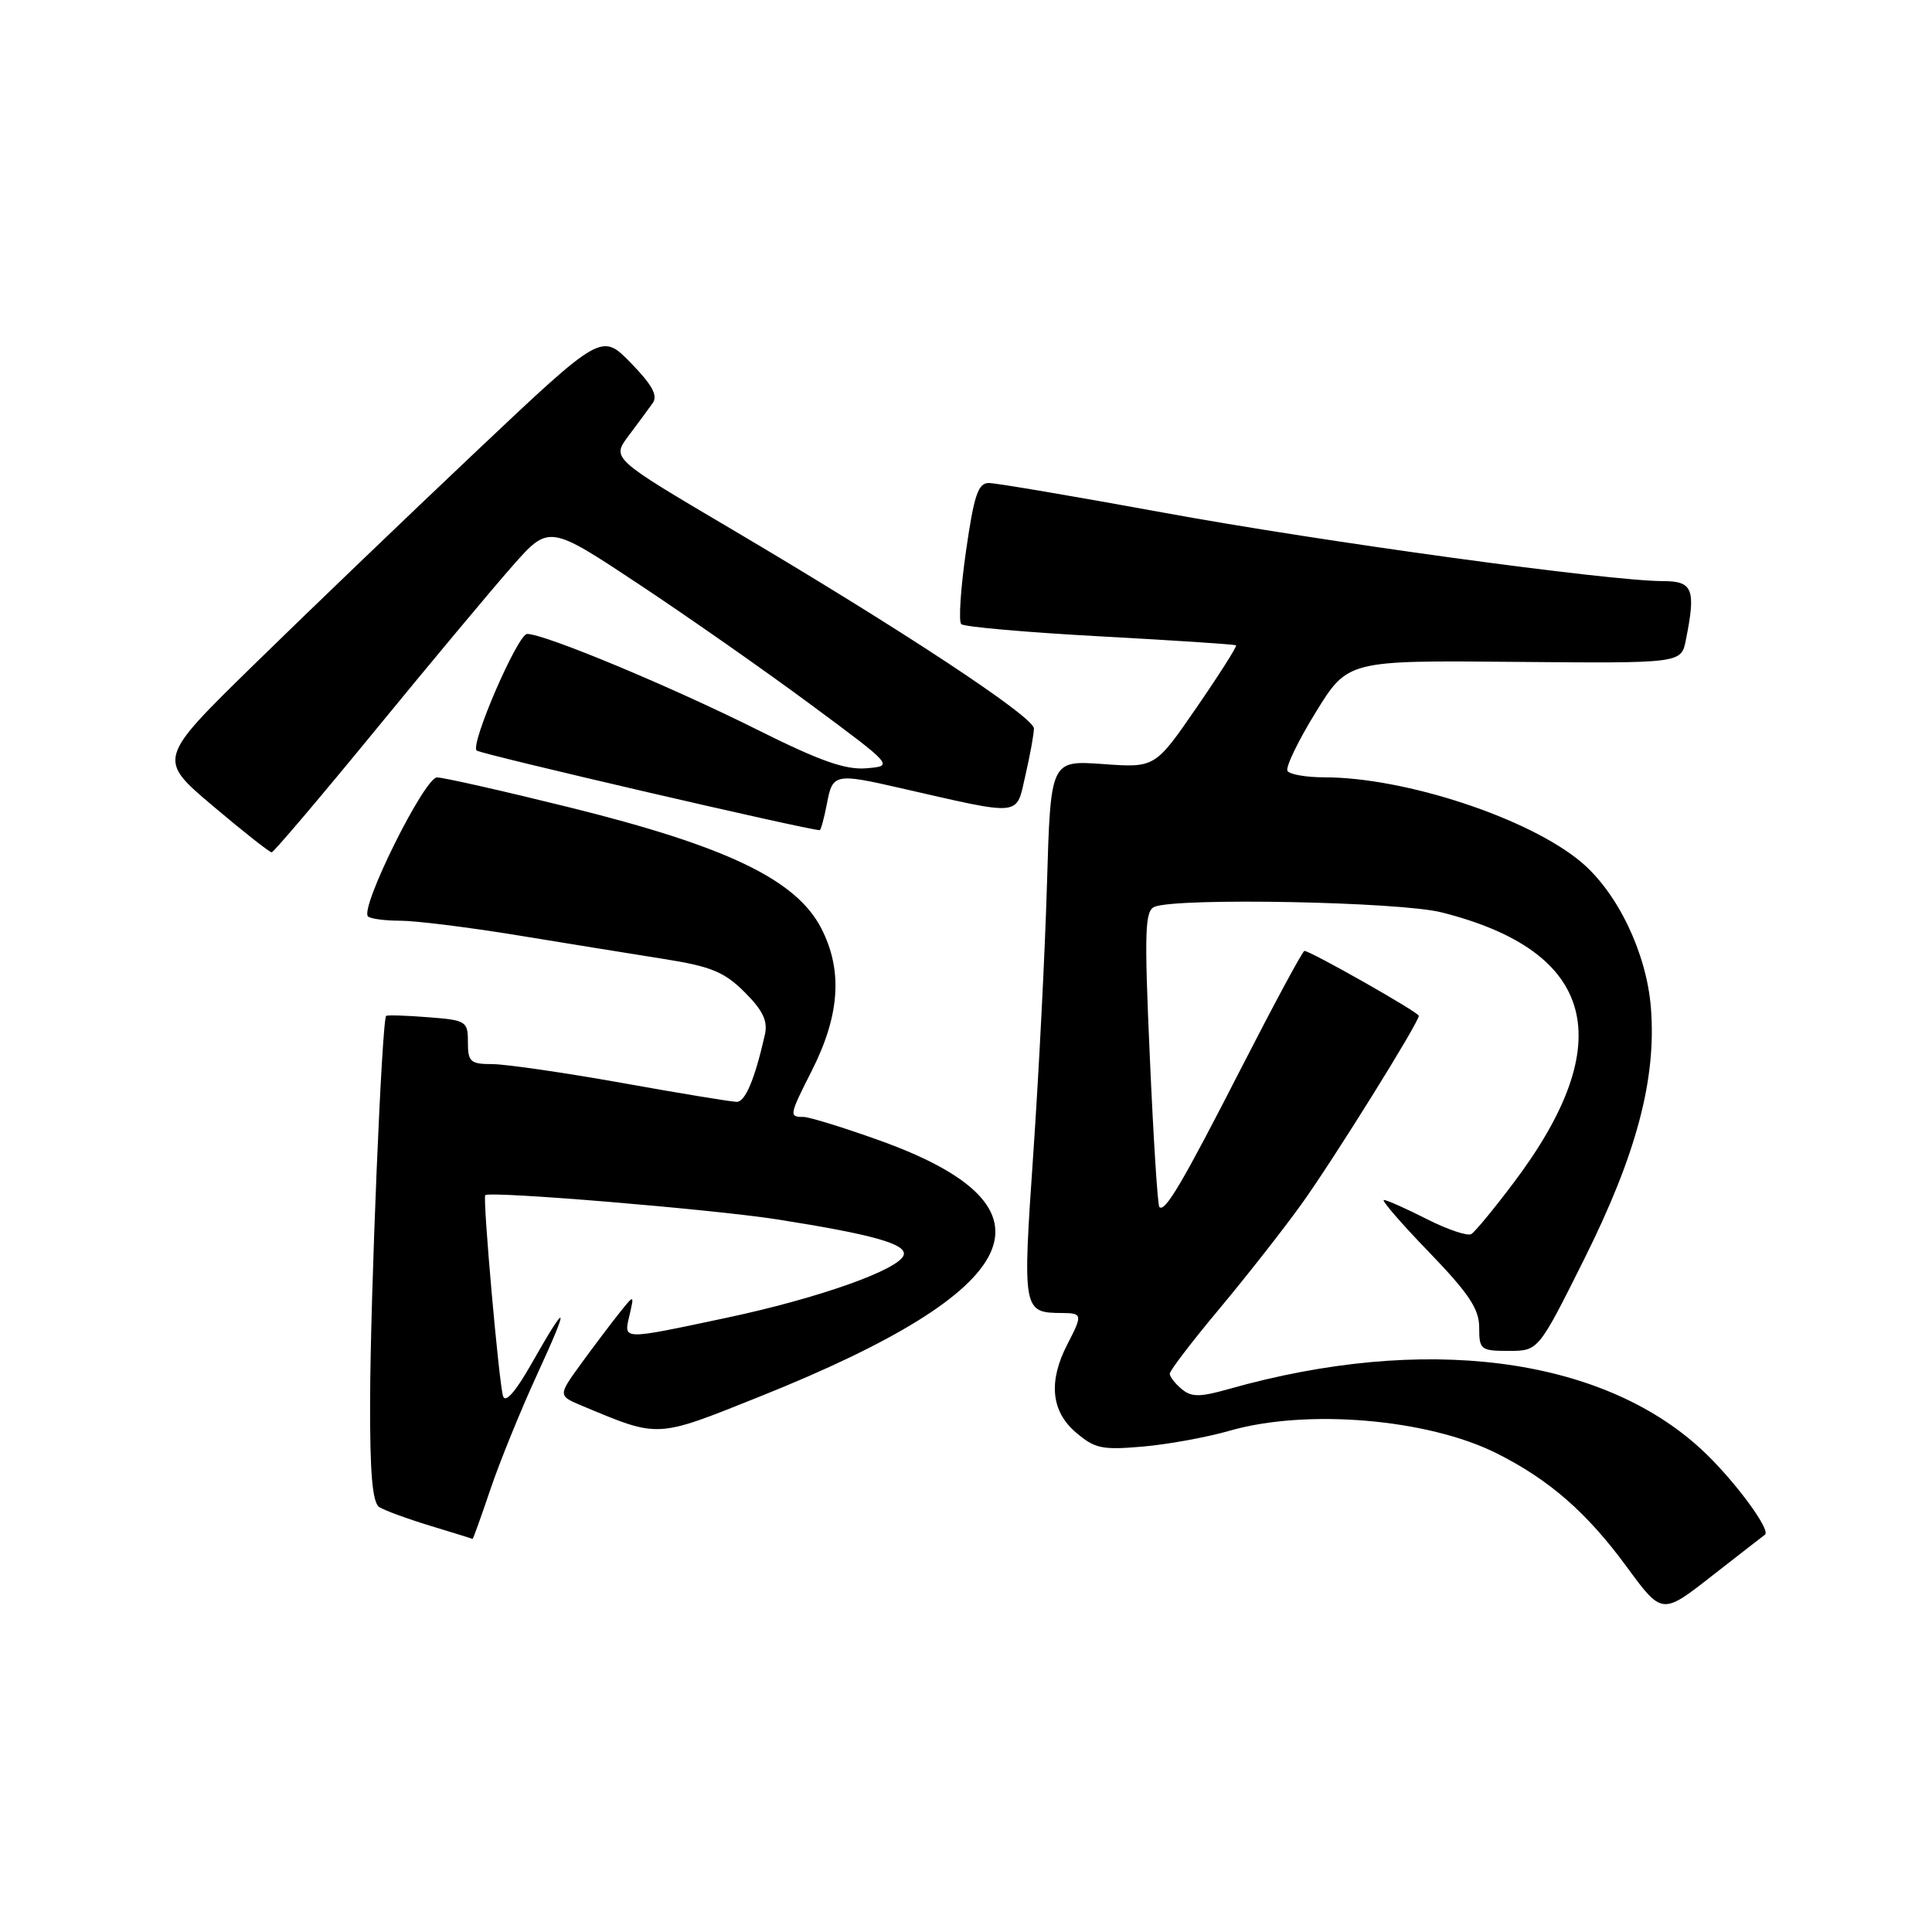 <?xml version="1.0" encoding="UTF-8" standalone="no"?>
<!DOCTYPE svg PUBLIC "-//W3C//DTD SVG 1.1//EN" "http://www.w3.org/Graphics/SVG/1.1/DTD/svg11.dtd" >
<svg xmlns="http://www.w3.org/2000/svg" xmlns:xlink="http://www.w3.org/1999/xlink" version="1.1" viewBox="0 0 256 256">
 <g >
 <path fill="currentColor"
d=" M 233.86 203.36 C 234.73 202.76 229.62 195.90 225.42 192.03 C 212.08 179.73 188.66 176.75 162.83 184.05 C 158.98 185.14 157.88 185.14 156.58 184.06 C 155.71 183.34 155.00 182.42 155.00 182.02 C 155.00 181.61 157.97 177.73 161.60 173.39 C 165.22 169.05 170.13 162.80 172.49 159.50 C 176.74 153.58 188.00 135.49 188.00 134.60 C 188.00 134.14 173.64 126.00 172.84 126.00 C 172.61 126.00 168.89 132.90 164.57 141.33 C 156.64 156.83 154.35 160.70 153.62 159.93 C 153.39 159.69 152.83 150.78 152.36 140.12 C 151.61 123.29 151.70 120.67 153.00 120.15 C 156.10 118.92 185.46 119.49 191.00 120.89 C 211.45 126.04 214.65 138.05 200.55 156.74 C 197.97 160.17 195.45 163.22 194.96 163.52 C 194.47 163.82 191.82 162.93 189.07 161.54 C 186.32 160.14 183.75 159.00 183.37 159.00 C 182.99 159.00 185.67 162.11 189.34 165.90 C 194.63 171.39 196.00 173.44 196.00 175.90 C 196.00 178.84 196.20 179.00 199.92 179.00 C 203.84 179.00 203.84 179.00 209.86 166.95 C 216.85 152.97 219.51 142.96 218.75 133.49 C 218.17 126.29 214.37 118.34 209.55 114.26 C 202.67 108.44 186.22 103.00 175.49 103.00 C 173.09 103.00 170.88 102.62 170.60 102.15 C 170.31 101.69 171.99 98.20 174.33 94.40 C 178.58 87.50 178.58 87.50 200.67 87.70 C 222.77 87.90 222.77 87.90 223.38 84.83 C 224.74 78.07 224.32 77.00 220.36 77.00 C 213.24 77.00 175.15 71.78 154.13 67.92 C 142.37 65.77 131.97 64.00 131.02 64.00 C 129.60 64.00 129.06 65.63 128.00 73.02 C 127.29 77.98 127.00 82.34 127.37 82.70 C 127.73 83.06 136.01 83.79 145.76 84.32 C 155.52 84.85 163.63 85.38 163.79 85.51 C 163.94 85.63 161.59 89.34 158.56 93.74 C 153.05 101.74 153.05 101.74 146.13 101.24 C 139.21 100.75 139.21 100.75 138.73 117.12 C 138.47 126.13 137.65 142.19 136.92 152.81 C 135.48 173.76 135.51 173.95 140.75 173.98 C 143.43 174.00 143.46 174.21 141.43 178.13 C 138.90 183.03 139.27 186.97 142.52 189.77 C 145.05 191.95 146.01 192.15 151.43 191.68 C 154.77 191.39 159.96 190.44 162.97 189.57 C 173.14 186.65 189.15 188.00 198.27 192.55 C 205.25 196.04 210.25 200.39 215.54 207.60 C 220.23 213.99 220.23 213.99 226.86 208.80 C 230.51 205.95 233.66 203.50 233.86 203.36 Z  M 64.97 197.38 C 66.20 193.74 68.98 186.89 71.16 182.15 C 75.56 172.59 75.30 172.11 70.39 180.76 C 68.32 184.41 66.96 185.96 66.66 185.00 C 66.11 183.29 63.94 158.73 64.30 158.37 C 64.88 157.78 94.45 160.24 103.00 161.58 C 115.66 163.57 120.21 164.85 119.74 166.31 C 119.11 168.25 108.40 172.04 96.29 174.61 C 82.19 177.59 82.64 177.61 83.42 174.25 C 84.05 171.50 84.05 171.50 82.05 174.00 C 80.95 175.38 78.67 178.40 76.98 180.72 C 73.92 184.94 73.92 184.94 77.21 186.31 C 87.40 190.56 86.85 190.59 100.73 185.03 C 136.14 170.85 141.24 160.02 116.70 151.17 C 111.86 149.43 107.24 148.00 106.45 148.00 C 104.53 148.00 104.58 147.77 107.56 141.89 C 111.29 134.52 111.69 128.57 108.82 123.00 C 105.50 116.56 96.32 112.15 75.50 106.99 C 66.70 104.81 58.78 103.02 57.91 103.01 C 56.25 103.00 47.65 120.31 48.76 121.43 C 49.07 121.74 51.00 122.00 53.04 122.00 C 55.08 122.00 62.09 122.87 68.62 123.94 C 75.16 125.01 83.87 126.42 87.98 127.07 C 94.23 128.06 95.99 128.79 98.68 131.48 C 101.09 133.89 101.76 135.29 101.35 137.10 C 100.03 142.96 98.76 146.00 97.62 146.00 C 96.95 146.00 90.12 144.88 82.45 143.50 C 74.78 142.13 67.04 141.01 65.25 141.00 C 62.33 141.00 62.00 140.70 62.00 138.10 C 62.00 135.31 61.78 135.18 56.75 134.79 C 53.86 134.56 51.35 134.48 51.17 134.61 C 50.61 134.99 49.08 171.63 49.04 185.69 C 49.01 195.18 49.35 199.11 50.25 199.69 C 50.94 200.14 53.98 201.25 57.00 202.17 C 60.02 203.09 62.55 203.87 62.62 203.92 C 62.68 203.96 63.74 201.02 64.97 197.38 Z  M 49.77 96.71 C 57.07 87.79 65.23 78.03 67.89 75.01 C 72.74 69.52 72.74 69.52 84.62 77.39 C 91.15 81.72 101.43 88.91 107.46 93.38 C 118.42 101.50 118.42 101.50 114.80 101.80 C 112.04 102.04 108.62 100.83 100.34 96.69 C 88.80 90.92 72.17 84.00 69.85 84.00 C 68.61 84.00 62.26 98.66 63.16 99.45 C 63.70 99.93 107.10 110.00 108.61 110.00 C 108.77 110.00 109.20 108.42 109.57 106.50 C 110.31 102.51 110.65 102.44 119.29 104.42 C 135.65 108.15 134.60 108.25 135.87 102.75 C 136.49 100.06 137.00 97.25 137.00 96.53 C 137.00 94.98 119.19 83.25 96.77 70.02 C 81.05 60.74 81.05 60.74 83.27 57.77 C 84.50 56.13 85.94 54.18 86.48 53.42 C 87.20 52.41 86.43 51.01 83.58 48.08 C 79.71 44.12 79.71 44.12 63.10 59.81 C 53.97 68.44 40.73 81.14 33.68 88.04 C 20.86 100.58 20.86 100.58 28.18 106.77 C 32.21 110.18 35.73 112.95 36.00 112.94 C 36.27 112.92 42.47 105.62 49.77 96.71 Z "/>
</g>
</svg>